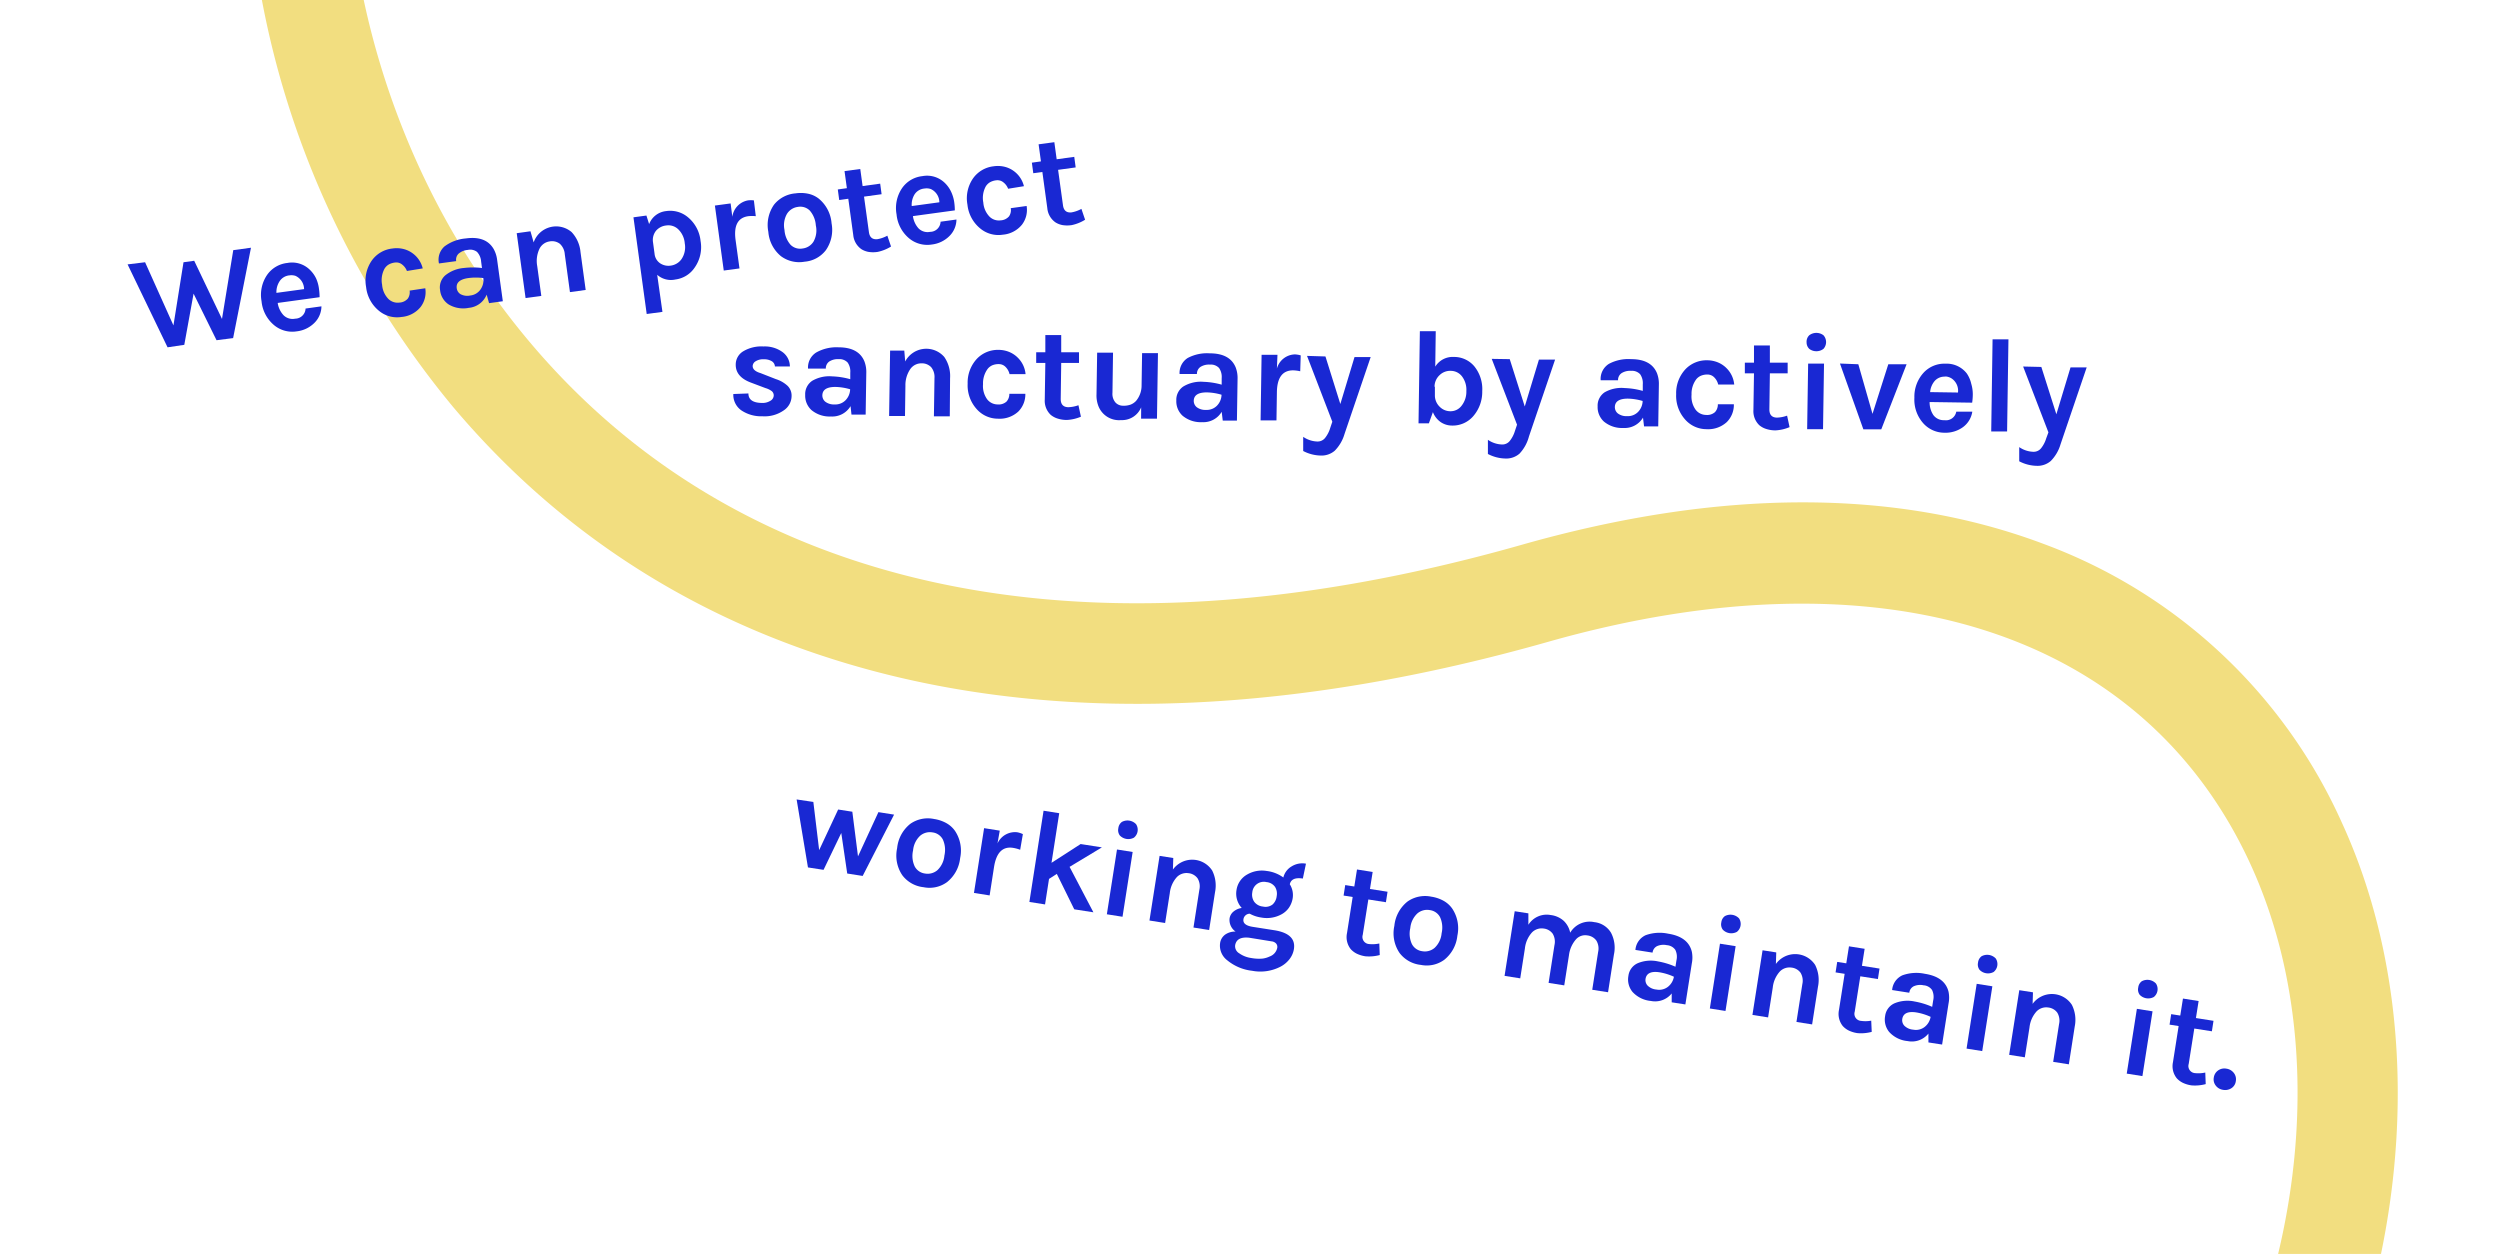 <svg id="Layer_1" data-name="Layer 1" xmlns="http://www.w3.org/2000/svg" viewBox="0 0 352.71 176.91"><defs><style>.cls-1{fill:#f2de80;}.cls-2{fill:#1928d3;}</style></defs><title>pp-words</title><path class="cls-1" d="M-32.69,413.76a7.07,7.07,0,0,1-2.42-.43,7.09,7.09,0,0,1-4.24-9.08C-38.18,401-37,397.6-35.71,394c10.64-30.35,25.21-71.91,56.1-94.11,17.78-12.77,69-18.28,123.21-24.11,49-5.27,104.44-11.24,121.51-22.54,32.28-21.38,46.68-47.39,53.08-65.45,8.18-23.11,7.93-47.13-.7-65.9-15.13-32.93-52.17-44.65-99.07-31.34-35.25,10-67.09,11.44-94.61,4.27C99.65,88.51,79.49,75.91,63.87,57.35A126.68,126.68,0,0,1,36.43-2.94C33-23.61,35.18-44,42.29-58.75,53.1-81.23,47.57-114,28.2-142.33c-16.58-24.21-39.5-38.9-58.39-37.42a7.09,7.09,0,0,1-7.62-6.51,7.09,7.09,0,0,1,6.51-7.62c24.24-1.9,51.5,14.79,71.19,43.54a127.7,127.7,0,0,1,20.39,48C63.71-84,61.9-66.84,55.06-52.6,43.41-28.37,47.57,16,74.71,48.23c13.69,16.27,31.41,27.32,52.67,32.86,25.05,6.52,54.38,5.11,87.18-4.19,28.08-8,52.86-8,73.66-.2A74.32,74.32,0,0,1,330.37,116c19,41.27,5.28,107.55-57.43,149.08-20,13.21-72.35,18.85-127.82,24.82C97.45,295,43.41,300.8,28.67,311.39c-27.27,19.59-41,58.71-51,87.28-1.29,3.67-2.51,7.17-3.7,10.42A7.09,7.09,0,0,1-32.69,413.76Z"/><path class="cls-2" d="M20.47,37l4,8.91L25.89,37l1.51-.21L31.32,45l1.59-9.71,2.5-.34L32.89,47.7,30.55,48l-3.24-6.57L26,48.65,23.64,49,18,37.3Z"/><path class="cls-2" d="M44.61,39.31A5.16,5.16,0,0,1,45,40.73a8.53,8.53,0,0,1,.09,1.2l-5.91.81A3.21,3.21,0,0,0,40,44.47a1.8,1.8,0,0,0,1.64.49,1.48,1.48,0,0,0,1.47-1.43l2.24-.31a3.32,3.32,0,0,1-1,2.34,4.19,4.19,0,0,1-2.5,1.19,4,4,0,0,1-3.21-.9,5,5,0,0,1-1.74-3.35,5,5,0,0,1,.78-3.71,4,4,0,0,1,2.86-1.69,3.58,3.58,0,0,1,3.14.93A4.21,4.21,0,0,1,44.61,39.31Zm-3.77-.46a1.85,1.85,0,0,0-1.38.81A2.77,2.77,0,0,0,39,41.32l3.9-.53a2.08,2.08,0,0,0-1.21-1.87A1.86,1.86,0,0,0,40.84,38.85Z"/><path class="cls-2" d="M55.37,35.06a4,4,0,0,1,1.59.08,3.65,3.65,0,0,1,1.26.6,3.71,3.71,0,0,1,1.42,2.13l-2.23.36a2.08,2.08,0,0,0-.69-.92,1.31,1.31,0,0,0-1-.27,2.32,2.32,0,0,0-.88.28,1.76,1.76,0,0,0-.59.59,3.41,3.41,0,0,0-.34,2.27,3.19,3.19,0,0,0,.89,2,1.87,1.87,0,0,0,1.55.51,1.67,1.67,0,0,0,1.19-.57A1.55,1.55,0,0,0,57.79,41L60,40.67a3.43,3.43,0,0,1-.66,2.64,3.88,3.88,0,0,1-2.7,1.41,4,4,0,0,1-3.21-.9,5,5,0,0,1-1.78-3.34,4.93,4.93,0,0,1,.81-3.73A4.11,4.11,0,0,1,55.37,35.06Z"/><path class="cls-2" d="M65.43,37.81a10.69,10.69,0,0,1,2.57,0l-.12-.9a2.21,2.21,0,0,0-.58-1.37A1.57,1.57,0,0,0,66,35.26a2.25,2.25,0,0,0-1.3.53,1.17,1.17,0,0,0-.34,1.05l-2.43.33a2.49,2.49,0,0,1,.79-2.41,5.8,5.8,0,0,1,3-1.12q2.82-.39,3.92,1.48a4.18,4.18,0,0,1,.5,1.56l.8,5.82L69,42.77l-.34-1.2a3,3,0,0,1-2.51,1.86,4,4,0,0,1-2.87-.49,2.75,2.75,0,0,1-1.19-2,2.26,2.26,0,0,1,.73-2.09A4.79,4.79,0,0,1,65.43,37.81Zm2.76,1.42a8,8,0,0,0-2.11,0q-1.81.25-1.64,1.45a1.14,1.14,0,0,0,.53.82,2,2,0,0,0,1.38.19,2,2,0,0,0,1.42-.82A2.28,2.28,0,0,0,68.19,39.23Z"/><path class="cls-2" d="M75.29,34.2a3.36,3.36,0,0,1,5.35-1.46,4.72,4.72,0,0,1,1.26,2.82l.73,5.35-2.22.3-.73-5.35a2.18,2.18,0,0,0-.7-1.47,1.82,1.82,0,0,0-1.44-.33,1.9,1.9,0,0,0-1.41,1,4,4,0,0,0-.34,2.46l.58,4.23-2.22.3-1.25-9.15,1.94-.27Z"/><path class="cls-2" d="M91.58,31.62A2.88,2.88,0,0,1,94,29.78a3.88,3.88,0,0,1,3.07.88A5,5,0,0,1,98.84,34,5,5,0,0,1,98,37.76a3.85,3.85,0,0,1-2.7,1.67,2.93,2.93,0,0,1-2.58-.66L93.46,44l-2.22.3L89.37,30.66l1.83-.25Zm3.08,5.85a2.22,2.22,0,0,0,.8-.28,2.16,2.16,0,0,0,.69-.63,3,3,0,0,0,.46-2.22,3.11,3.11,0,0,0-.93-2A2,2,0,0,0,94,31.81a2.2,2.2,0,0,0-1.45.75,2.09,2.09,0,0,0-.42,1.62l.22,1.64a1.83,1.83,0,0,0,.82,1.35A2.12,2.12,0,0,0,94.66,37.47Z"/><path class="cls-2" d="M103.32,30.59a2.71,2.71,0,0,1,2.21-2.32,3.28,3.28,0,0,1,.83,0l.27,2.23a5,5,0,0,0-1.05,0q-2.22.3-1.8,3.37l.55,4-2.22.3-1.25-9.17,2.22-.3Z"/><path class="cls-2" d="M112.24,27.28a5.12,5.12,0,0,1,1.77.05,3.66,3.66,0,0,1,1.51.7,5,5,0,0,1,1.8,3.47,5,5,0,0,1-.8,3.79,4.19,4.19,0,0,1-3,1.63,4.32,4.32,0,0,1-3.33-.77,4.93,4.93,0,0,1-1.79-3.44,5,5,0,0,1,.8-3.83A4.31,4.31,0,0,1,112.24,27.28Zm2.86,4.52a3.53,3.53,0,0,0-.86-2.1,1.9,1.9,0,0,0-1.67-.51,2.12,2.12,0,0,0-1.55,1,3.23,3.23,0,0,0-.34,2.26,3.49,3.49,0,0,0,.87,2.1,1.91,1.91,0,0,0,1.67.51,2.11,2.11,0,0,0,1.54-.95A3.23,3.23,0,0,0,115.1,31.8Z"/><path class="cls-2" d="M125.71,34.78a5.83,5.83,0,0,1-1.89.76,4.22,4.22,0,0,1-1.28,0,2.85,2.85,0,0,1-1-.38,2.73,2.73,0,0,1-1.16-2l-.7-5.12-1.28.18-.2-1.49,1.28-.18-.33-2.41,2.22-.3.33,2.41,2.48-.34.2,1.49-2.48.34.69,5q.15,1.13,1.23,1a4.56,4.56,0,0,0,1.37-.49Z"/><path class="cls-2" d="M134.19,27.06a5.16,5.16,0,0,1,.43,1.42,8.53,8.53,0,0,1,.09,1.2l-5.91.81a3.21,3.21,0,0,0,.79,1.73,1.8,1.8,0,0,0,1.64.49,1.48,1.48,0,0,0,1.47-1.43l2.24-.31a3.32,3.32,0,0,1-1,2.34,4.19,4.19,0,0,1-2.5,1.19,4,4,0,0,1-3.21-.9,5,5,0,0,1-1.74-3.35,5,5,0,0,1,.78-3.71,4,4,0,0,1,2.86-1.69,3.58,3.58,0,0,1,3.14.93A4.21,4.21,0,0,1,134.19,27.06Zm-3.77-.46a1.85,1.85,0,0,0-1.38.81,2.77,2.77,0,0,0-.41,1.66l3.9-.53a2.08,2.08,0,0,0-1.21-1.87A1.86,1.86,0,0,0,130.42,26.6Z"/><path class="cls-2" d="M140.19,23.46a4,4,0,0,1,1.59.08,3.65,3.65,0,0,1,1.26.6,3.71,3.71,0,0,1,1.42,2.13l-2.23.36a2.08,2.08,0,0,0-.69-.92,1.31,1.31,0,0,0-1-.27,2.32,2.32,0,0,0-.88.28,1.76,1.76,0,0,0-.59.59,3.41,3.41,0,0,0-.34,2.27,3.19,3.19,0,0,0,.89,2,1.87,1.87,0,0,0,1.55.51,1.67,1.67,0,0,0,1.19-.57,1.55,1.55,0,0,0,.24-1.15l2.24-.31a3.43,3.43,0,0,1-.66,2.64,3.88,3.88,0,0,1-2.7,1.41,4,4,0,0,1-3.21-.9,5,5,0,0,1-1.78-3.34,4.93,4.93,0,0,1,.81-3.73A4.11,4.11,0,0,1,140.19,23.46Z"/><path class="cls-2" d="M153.09,31a5.83,5.83,0,0,1-1.89.76,4.22,4.22,0,0,1-1.28,0,2.85,2.85,0,0,1-1-.38,2.73,2.73,0,0,1-1.16-2l-.7-5.12-1.28.18-.2-1.49,1.28-.18-.33-2.41,2.22-.3.33,2.41,2.48-.34.2,1.49-2.48.34.69,5q.15,1.13,1.23,1a4.56,4.56,0,0,0,1.37-.49Z"/><path class="cls-2" d="M105.59,55.51q0,1.31,1.9,1.34a2.08,2.08,0,0,0,1.19-.3.89.89,0,0,0,.48-.72.78.78,0,0,0-.28-.65,2.8,2.8,0,0,0-.89-.43L106,54q-2.23-.81-2.2-2.58a2.18,2.18,0,0,1,1.08-1.87,5,5,0,0,1,2.84-.67,4.24,4.24,0,0,1,2.72.82,2.53,2.53,0,0,1,1,2l-2.11,0a.93.93,0,0,0-.43-.73,2.05,2.05,0,0,0-1.14-.28,1.94,1.94,0,0,0-1.15.28.83.83,0,0,0-.42.67q0,.67,1.11,1l2.17.85a4.33,4.33,0,0,1,1.65.95,1.93,1.93,0,0,1,.56,1.46,2.45,2.45,0,0,1-1.11,2,4.69,4.69,0,0,1-3,.83,5,5,0,0,1-3-.85,2.68,2.68,0,0,1-1.11-2.29Z"/><path class="cls-2" d="M117.42,53.1a10.69,10.69,0,0,1,2.54.4v-.91a2.21,2.21,0,0,0-.37-1.44,1.57,1.57,0,0,0-1.27-.48A2.25,2.25,0,0,0,117,51a1.17,1.17,0,0,0-.49,1L114,52a2.49,2.49,0,0,1,1.14-2.26A5.8,5.8,0,0,1,118.3,49q2.85,0,3.66,2a4.18,4.18,0,0,1,.26,1.62l-.09,5.87-2,0L120,57.3a3,3,0,0,1-2.76,1.46,4,4,0,0,1-2.76-.91,2.75,2.75,0,0,1-.88-2.13,2.26,2.26,0,0,1,1-2A4.79,4.79,0,0,1,117.42,53.1Zm2.52,1.82a8,8,0,0,0-2.08-.33q-1.82,0-1.84,1.19a1.14,1.14,0,0,0,.41.89,2,2,0,0,0,1.33.39,2,2,0,0,0,1.53-.59A2.28,2.28,0,0,0,119.94,54.93Z"/><path class="cls-2" d="M127.71,51a3.36,3.36,0,0,1,5.51-.64,4.72,4.72,0,0,1,.82,3L134,58.74l-2.24,0,.08-5.39a2.18,2.18,0,0,0-.47-1.55,1.82,1.82,0,0,0-1.38-.54,1.9,1.9,0,0,0-1.54.78,4,4,0,0,0-.71,2.38l-.06,4.27-2.24,0,.14-9.23,2,0Z"/><path class="cls-2" d="M140.88,49.36a4,4,0,0,1,1.56.32,3.65,3.65,0,0,1,1.16.79,3.71,3.71,0,0,1,1.09,2.31l-2.26,0a2.08,2.08,0,0,0-.55-1,1.31,1.31,0,0,0-.93-.41,2.32,2.32,0,0,0-.91.15,1.76,1.76,0,0,0-.67.49,3.41,3.41,0,0,0-.68,2.19,3.19,3.19,0,0,0,.58,2.13,1.87,1.87,0,0,0,1.46.73,1.67,1.67,0,0,0,1.26-.39,1.55,1.55,0,0,0,.41-1.11l2.26,0a3.43,3.43,0,0,1-1,2.51,3.88,3.88,0,0,1-2.88,1,4,4,0,0,1-3-1.37,5,5,0,0,1-1.26-3.57,4.93,4.93,0,0,1,1.36-3.57A4.11,4.11,0,0,1,140.88,49.36Z"/><path class="cls-2" d="M152.5,58.79a5.83,5.83,0,0,1-2,.46,4.22,4.22,0,0,1-1.26-.19,2.85,2.85,0,0,1-1-.53,2.73,2.73,0,0,1-.84-2.16l.08-5.17-1.29,0,0-1.5,1.29,0,0-2.43,2.24,0,0,2.43,2.51,0,0,1.5-2.51,0-.07,5.09q0,1.14,1.07,1.16a4.56,4.56,0,0,0,1.43-.28Z"/><path class="cls-2" d="M161,57.47a2.92,2.92,0,0,1-2.84,1.8,3.12,3.12,0,0,1-3.2-2,4.09,4.09,0,0,1-.26-1.62l.09-5.89,2.24,0-.08,5.66a1.87,1.87,0,0,0,.42,1.36,1.44,1.44,0,0,0,1.07.46,2.82,2.82,0,0,0,1.08-.16,2.07,2.07,0,0,0,.77-.53,3.39,3.39,0,0,0,.77-2.17l.07-4.56,2.24,0-.14,9.25-2.24,0Z"/><path class="cls-2" d="M169.82,53.87a10.69,10.69,0,0,1,2.54.4v-.91a2.21,2.21,0,0,0-.37-1.44,1.57,1.57,0,0,0-1.27-.48,2.25,2.25,0,0,0-1.36.33,1.17,1.17,0,0,0-.49,1l-2.45,0a2.49,2.49,0,0,1,1.14-2.26,5.8,5.8,0,0,1,3.12-.66q2.85,0,3.66,2a4.18,4.18,0,0,1,.26,1.62l-.09,5.87-2,0-.15-1.24a3,3,0,0,1-2.76,1.46,4,4,0,0,1-2.76-.91,2.75,2.75,0,0,1-.88-2.13,2.26,2.26,0,0,1,1-2A4.79,4.79,0,0,1,169.82,53.87Zm2.52,1.82a8,8,0,0,0-2.08-.33q-1.82,0-1.84,1.19a1.14,1.14,0,0,0,.41.89,2,2,0,0,0,1.33.39,2,2,0,0,0,1.53-.59A2.28,2.28,0,0,0,172.34,55.7Z"/><path class="cls-2" d="M180.15,52a2.71,2.71,0,0,1,2.54-2,3.28,3.28,0,0,1,.82.14l-.07,2.24a5,5,0,0,0-1-.13q-2.24,0-2.29,3.06l-.06,4-2.24,0,.14-9.25,2.24,0Z"/><path class="cls-2" d="M187,50.29,189.1,57l2-6.62,2.28,0-3.69,10.85a5.59,5.59,0,0,1-1.37,2.35,2.85,2.85,0,0,1-2,.69,5.55,5.55,0,0,1-2.46-.64l0-2a3.69,3.69,0,0,0,2,.66,1.34,1.34,0,0,0,1.1-.52,4.17,4.17,0,0,0,.71-1.38l.3-.89-3.57-9.29Z"/><path class="cls-2" d="M208,51.68a5.1,5.1,0,0,1,1.12,3.51,5.22,5.22,0,0,1-1.29,3.55,3.83,3.83,0,0,1-3,1.3,2.85,2.85,0,0,1-1.56-.48,3.08,3.08,0,0,1-1.11-1.42l-.57,1.59-1.46,0,.19-13,2.24,0-.07,5a2.88,2.88,0,0,1,2.63-1.37A3.71,3.71,0,0,1,208,51.68Zm-5.56,2.88,0,1.22a2.22,2.22,0,0,0,.68,1.61,2.11,2.11,0,0,0,1.52.63,1.94,1.94,0,0,0,1.56-.77,3.18,3.18,0,0,0,.68-2.07,3.13,3.13,0,0,0-.61-2.07,2,2,0,0,0-1.57-.79,2.14,2.14,0,0,0-1.59.6A2.23,2.23,0,0,0,202.39,54.56Z"/><path class="cls-2" d="M213,50.67l2.12,6.68,2-6.62,2.28,0-3.69,10.85A5.59,5.59,0,0,1,214.38,64a2.85,2.85,0,0,1-2,.69,5.55,5.55,0,0,1-2.46-.64l0-2a3.69,3.69,0,0,0,2,.66,1.34,1.34,0,0,0,1.1-.52,4.17,4.17,0,0,0,.71-1.38l.3-.89-3.57-9.29Z"/><path class="cls-2" d="M229.23,54.75a10.69,10.69,0,0,1,2.54.4v-.91a2.21,2.21,0,0,0-.37-1.44,1.57,1.57,0,0,0-1.27-.48,2.25,2.25,0,0,0-1.36.33,1.17,1.17,0,0,0-.49,1l-2.45,0A2.49,2.49,0,0,1,227,51.33a5.8,5.8,0,0,1,3.12-.66q2.85,0,3.66,2a4.18,4.18,0,0,1,.26,1.62l-.09,5.87-2,0-.15-1.24a3,3,0,0,1-2.76,1.46,4,4,0,0,1-2.76-.91,2.75,2.75,0,0,1-.88-2.13,2.26,2.26,0,0,1,1-2A4.79,4.79,0,0,1,229.23,54.75Zm2.52,1.82a8,8,0,0,0-2.08-.33q-1.82,0-1.84,1.19a1.14,1.14,0,0,0,.41.89,2,2,0,0,0,1.33.39,2,2,0,0,0,1.53-.59A2.28,2.28,0,0,0,231.75,56.57Z"/><path class="cls-2" d="M240.86,50.83a4,4,0,0,1,1.56.32,3.65,3.65,0,0,1,1.16.79,3.71,3.71,0,0,1,1.09,2.31l-2.26,0a2.08,2.08,0,0,0-.55-1,1.31,1.31,0,0,0-.93-.41A2.32,2.32,0,0,0,240,53a1.76,1.76,0,0,0-.67.49,3.41,3.41,0,0,0-.68,2.19,3.19,3.19,0,0,0,.58,2.13,1.87,1.87,0,0,0,1.46.73,1.67,1.67,0,0,0,1.26-.39,1.55,1.55,0,0,0,.41-1.11l2.26,0a3.43,3.43,0,0,1-1,2.51,3.88,3.88,0,0,1-2.88,1,4,4,0,0,1-3-1.37,5,5,0,0,1-1.26-3.57,4.93,4.93,0,0,1,1.36-3.57A4.11,4.11,0,0,1,240.86,50.83Z"/><path class="cls-2" d="M252.48,60.26a5.83,5.83,0,0,1-2,.46,4.22,4.22,0,0,1-1.26-.19,2.85,2.85,0,0,1-1-.53,2.73,2.73,0,0,1-.84-2.16l.08-5.17-1.29,0,0-1.5,1.29,0,0-2.43,2.24,0,0,2.43,2.51,0,0,1.5-2.51,0-.07,5.09q0,1.14,1.07,1.16a4.56,4.56,0,0,0,1.43-.28Z"/><path class="cls-2" d="M254.88,48.3a1.27,1.27,0,0,1,.38-1,1.66,1.66,0,0,1,2,0,1.43,1.43,0,0,1,0,1.92,1.66,1.66,0,0,1-2,0A1.27,1.27,0,0,1,254.88,48.3Zm.22,3,2.24,0-.14,9.25-2.24,0Z"/><path class="cls-2" d="M262.18,51.39l2,7,2.23-7,2.58,0-3.57,9.18-2.53,0-3.3-9.28Z"/><path class="cls-2" d="M278.11,54.14a5.16,5.16,0,0,1,.22,1.47,8.53,8.53,0,0,1-.09,1.2l-6-.09a3.21,3.21,0,0,0,.52,1.83,1.8,1.8,0,0,0,1.55.73A1.48,1.48,0,0,0,276,58.08l2.26,0a3.32,3.32,0,0,1-1.3,2.17,4.19,4.19,0,0,1-2.65.8,4,4,0,0,1-3-1.37,5,5,0,0,1-1.22-3.57,5,5,0,0,1,1.32-3.55,4,4,0,0,1,3.08-1.25,3.58,3.58,0,0,1,3,1.39A4.21,4.21,0,0,1,278.11,54.14Zm-3.66-1a1.85,1.85,0,0,0-1.49.6,2.77,2.77,0,0,0-.65,1.58l3.93.06a2.08,2.08,0,0,0-.92-2A1.86,1.86,0,0,0,274.45,53.11Z"/><path class="cls-2" d="M281.12,47.87l2.24,0-.19,13-2.24,0Z"/><path class="cls-2" d="M288,51.77l2.12,6.68,2-6.62,2.28,0-3.69,10.85a5.59,5.59,0,0,1-1.37,2.35,2.85,2.85,0,0,1-2,.69,5.55,5.55,0,0,1-2.46-.64l0-2a3.69,3.69,0,0,0,2,.66,1.34,1.34,0,0,0,1.1-.52,4.17,4.17,0,0,0,.71-1.38L289,61l-3.57-9.29Z"/><path class="cls-2" d="M114.75,113.14l.82,6.8,2.68-5.73,2,.31.8,6.3,2.88-6.24,2.21.35-4.43,8.65-2.18-.34-.84-5.72-2.5,5.2-2.2-.34-1.6-9.59Z"/><path class="cls-2" d="M131.8,115.55a5.12,5.12,0,0,1,1.68.56,3.66,3.66,0,0,1,1.25,1.11,5,5,0,0,1,.73,3.84,5,5,0,0,1-1.86,3.4,4.19,4.19,0,0,1-3.3.71,4.32,4.32,0,0,1-3-1.69,4.93,4.93,0,0,1-.73-3.81,5,5,0,0,1,1.86-3.44A4.31,4.31,0,0,1,131.8,115.55Zm1.44,5.15a3.53,3.53,0,0,0-.22-2.26,1.9,1.9,0,0,0-1.45-1,2.12,2.12,0,0,0-1.75.47,3.23,3.23,0,0,0-1,2.07,3.49,3.49,0,0,0,.23,2.26,1.91,1.91,0,0,0,1.45,1,2.11,2.11,0,0,0,1.75-.47A3.23,3.23,0,0,0,133.24,120.7Z"/><path class="cls-2" d="M140.73,119a2.71,2.71,0,0,1,2.79-1.58,3.28,3.28,0,0,1,.79.26l-.38,2.21a5,5,0,0,0-1-.27q-2.21-.35-2.69,2.71l-.62,4-2.21-.35,1.43-9.14,2.21.35Z"/><path class="cls-2" d="M149.1,123.29,148,124l-.56,3.6-2.21-.35,2-12.87,2.21.35-1.09,7,4.11-2.65,3,.47-4.56,2.75,3.36,6.41-2.7-.42Z"/><path class="cls-2" d="M157.78,116.85a1.27,1.27,0,0,1,.5-.89,1.66,1.66,0,0,1,2,.32,1.43,1.43,0,0,1-.3,1.9,1.66,1.66,0,0,1-2-.32A1.27,1.27,0,0,1,157.78,116.85Zm-.19,3,2.21.35-1.43,9.14-2.21-.35Z"/><path class="cls-2" d="M165.48,122.68a3.36,3.36,0,0,1,5.54.14,4.72,4.72,0,0,1,.4,3.06l-.83,5.33-2.21-.35.83-5.33a2.18,2.18,0,0,0-.25-1.61,1.82,1.82,0,0,0-1.29-.73,1.9,1.9,0,0,0-1.63.55,4,4,0,0,0-1,2.26l-.66,4.22-2.21-.35,1.43-9.12,1.93.3Z"/><path class="cls-2" d="M175.19,128.1a3,3,0,0,1-.74-2.52,3,3,0,0,1,1.54-2.22,4.12,4.12,0,0,1,2.72-.48,5,5,0,0,1,2.35.92,2.5,2.5,0,0,1,1.19-1.58,2.85,2.85,0,0,1,2-.37l-.44,2.1q-1.61-.25-1.84.81a2.83,2.83,0,0,1,.42,1.87,3.27,3.27,0,0,1-.56,1.46,3.06,3.06,0,0,1-1,.89,4.3,4.3,0,0,1-2.88.47,4.78,4.78,0,0,1-1.63-.54.91.91,0,0,0-.89.78q-.13.84,1.29,1.07l3.06.48q3.11.49,2.77,2.66a3.11,3.11,0,0,1-.59,1.38,3.89,3.89,0,0,1-1.26,1.08,6.17,6.17,0,0,1-4.05.6,6.67,6.67,0,0,1-3.52-1.49,2.59,2.59,0,0,1-1-2.36,1.8,1.8,0,0,1,.73-1.26,2.47,2.47,0,0,1,1.46-.42,2,2,0,0,1-.85-1.84,1.56,1.56,0,0,1,.58-1A2.32,2.32,0,0,1,175.19,128.1Zm1.07,4.2q-1.78-.2-2,1.06a1.16,1.16,0,0,0,.58,1.14,3.81,3.81,0,0,0,1.69.66,5.91,5.91,0,0,0,1.61.08,3.26,3.26,0,0,0,1-.3,1.64,1.64,0,0,0,1.06-1.22.73.73,0,0,0-.15-.59,1,1,0,0,0-.65-.32Zm3.86-5.87a1.82,1.82,0,0,0-.23-1.3,1.65,1.65,0,0,0-1.21-.68,1.63,1.63,0,0,0-2,1.44,1.79,1.79,0,0,0,.26,1.32,1.72,1.72,0,0,0,1.24.69,1.63,1.63,0,0,0,1.36-.29A1.86,1.86,0,0,0,180.12,126.44Z"/><path class="cls-2" d="M194.66,134.74a5.83,5.83,0,0,1-2,.18,4.22,4.22,0,0,1-1.22-.36,2.85,2.85,0,0,1-.87-.65,2.73,2.73,0,0,1-.53-2.26l.8-5.1-1.28-.2.23-1.48,1.28.2.38-2.4,2.21.35-.38,2.4,2.48.39-.23,1.48-2.48-.39-.79,5a1,1,0,0,0,.89,1.29,4.56,4.56,0,0,0,1.45-.08Z"/><path class="cls-2" d="M201.95,126.51a5.12,5.12,0,0,1,1.68.56,3.66,3.66,0,0,1,1.25,1.11,5,5,0,0,1,.73,3.84,5,5,0,0,1-1.86,3.4,4.19,4.19,0,0,1-3.3.71,4.32,4.32,0,0,1-3-1.69,4.93,4.93,0,0,1-.73-3.81,5,5,0,0,1,1.86-3.44A4.31,4.31,0,0,1,201.95,126.51Zm1.44,5.15a3.53,3.53,0,0,0-.22-2.26,1.9,1.9,0,0,0-1.45-1,2.12,2.12,0,0,0-1.75.47,3.23,3.23,0,0,0-1,2.07,3.49,3.49,0,0,0,.23,2.26,1.91,1.91,0,0,0,1.45,1,2.11,2.11,0,0,0,1.75-.47A3.23,3.23,0,0,0,203.39,131.66Z"/><path class="cls-2" d="M221.53,131.59a3.17,3.17,0,0,1,3.4-1.49,3.12,3.12,0,0,1,2.36,1.5,4.54,4.54,0,0,1,.41,3.06l-.83,5.33-2.23-.35.83-5.33a2.17,2.17,0,0,0-.25-1.61,1.82,1.82,0,0,0-1.29-.73,1.74,1.74,0,0,0-1.57.54,4.16,4.16,0,0,0-1,2.23l-.67,4.28-2.21-.35.83-5.33a2.18,2.18,0,0,0-.25-1.61,1.82,1.82,0,0,0-1.29-.73,1.9,1.9,0,0,0-1.63.55,4,4,0,0,0-1,2.26l-.66,4.22-2.21-.35,1.43-9.12,1.93.3v1.61a3.05,3.05,0,0,1,3.17-1.37,3.31,3.31,0,0,1,1.82.82A3.2,3.2,0,0,1,221.53,131.59Z"/><path class="cls-2" d="M233.92,135.64a10.69,10.69,0,0,1,2.46.75l.14-.9a2.21,2.21,0,0,0-.16-1.48,1.57,1.57,0,0,0-1.19-.66,2.25,2.25,0,0,0-1.4.14,1.17,1.17,0,0,0-.62.91l-2.42-.38a2.49,2.49,0,0,1,1.45-2.08,5.8,5.8,0,0,1,3.18-.21q2.82.44,3.33,2.54a4.18,4.18,0,0,1,0,1.64l-.91,5.8-1.93-.3,0-1.25a3,3,0,0,1-2.93,1.06,4,4,0,0,1-2.61-1.29,2.75,2.75,0,0,1-.57-2.23,2.26,2.26,0,0,1,1.3-1.8A4.79,4.79,0,0,1,233.92,135.64Zm2.24,2.16a8,8,0,0,0-2-.62q-1.8-.28-2,.92a1.14,1.14,0,0,0,.28.94,2,2,0,0,0,1.27.57,2,2,0,0,0,1.6-.38A2.28,2.28,0,0,0,236.16,137.8Z"/><path class="cls-2" d="M242.85,130.14a1.27,1.27,0,0,1,.5-.89,1.66,1.66,0,0,1,2,.32,1.43,1.43,0,0,1-.3,1.9,1.66,1.66,0,0,1-2-.32A1.27,1.27,0,0,1,242.85,130.14Zm-.19,3,2.21.35-1.43,9.14-2.21-.35Z"/><path class="cls-2" d="M250.55,136a3.36,3.36,0,0,1,5.54.14,4.72,4.72,0,0,1,.4,3.06l-.83,5.33-2.21-.35.83-5.33a2.18,2.18,0,0,0-.25-1.61,1.82,1.82,0,0,0-1.29-.73,1.9,1.9,0,0,0-1.63.55,4,4,0,0,0-1,2.26l-.66,4.22-2.21-.35,1.43-9.12,1.93.3Z"/><path class="cls-2" d="M264.07,145.58a5.83,5.83,0,0,1-2,.18,4.22,4.22,0,0,1-1.22-.36,2.85,2.85,0,0,1-.87-.65,2.73,2.73,0,0,1-.53-2.26l.8-5.1-1.28-.2.23-1.48,1.28.2.38-2.4,2.21.35-.38,2.4,2.48.39-.23,1.48-2.48-.39-.79,5a1,1,0,0,0,.89,1.29A4.56,4.56,0,0,0,264,144Z"/><path class="cls-2" d="M270.14,141.3a10.69,10.69,0,0,1,2.46.75l.14-.9a2.21,2.21,0,0,0-.16-1.48,1.57,1.57,0,0,0-1.19-.66,2.25,2.25,0,0,0-1.4.14,1.17,1.17,0,0,0-.62.91l-2.42-.38a2.49,2.49,0,0,1,1.45-2.08,5.8,5.8,0,0,1,3.18-.21q2.82.44,3.33,2.54a4.18,4.18,0,0,1,0,1.64l-.91,5.8-1.93-.3,0-1.25a3,3,0,0,1-2.93,1.06,4,4,0,0,1-2.61-1.29,2.75,2.75,0,0,1-.57-2.23,2.26,2.26,0,0,1,1.3-1.8A4.79,4.79,0,0,1,270.14,141.3Zm2.24,2.16a8,8,0,0,0-2-.62q-1.8-.28-2,.92a1.14,1.14,0,0,0,.28.94,2,2,0,0,0,1.27.57,2,2,0,0,0,1.6-.38A2.28,2.28,0,0,0,272.38,143.46Z"/><path class="cls-2" d="M279.07,135.8a1.27,1.27,0,0,1,.5-.89,1.66,1.66,0,0,1,2,.32,1.43,1.43,0,0,1-.3,1.9,1.66,1.66,0,0,1-2-.32A1.27,1.27,0,0,1,279.07,135.8Zm-.19,3,2.21.35-1.43,9.14-2.21-.35Z"/><path class="cls-2" d="M286.77,141.63a3.36,3.36,0,0,1,5.54.14,4.72,4.72,0,0,1,.4,3.06l-.83,5.33-2.21-.35.83-5.33a2.18,2.18,0,0,0-.25-1.61,1.82,1.82,0,0,0-1.29-.73,1.9,1.9,0,0,0-1.63.55,4,4,0,0,0-1,2.26l-.66,4.22-2.21-.35,1.43-9.12,1.93.3Z"/><path class="cls-2" d="M301.67,139.33a1.27,1.27,0,0,1,.5-.89,1.66,1.66,0,0,1,2,.32,1.43,1.43,0,0,1-.3,1.9,1.66,1.66,0,0,1-2-.32A1.27,1.27,0,0,1,301.67,139.33Zm-.19,3,2.21.35-1.43,9.14-2.21-.35Z"/><path class="cls-2" d="M311.19,152.95a5.83,5.83,0,0,1-2,.18,4.22,4.22,0,0,1-1.22-.36,2.85,2.85,0,0,1-.87-.65,2.73,2.73,0,0,1-.53-2.26l.8-5.1-1.28-.2.23-1.48,1.28.2.38-2.4,2.21.35-.38,2.4,2.48.39-.23,1.48-2.48-.39-.79,5a1,1,0,0,0,.89,1.29,4.56,4.56,0,0,0,1.45-.08Z"/><path class="cls-2" d="M312.6,153.15a1.41,1.41,0,0,1-.27-1.12,1.47,1.47,0,0,1,.6-1,1.52,1.52,0,0,1,1.17-.26,1.59,1.59,0,0,1,1.06.61,1.44,1.44,0,0,1,.28,1.14,1.38,1.38,0,0,1-.61,1,1.63,1.63,0,0,1-1.19.24A1.56,1.56,0,0,1,312.6,153.15Z"/></svg>